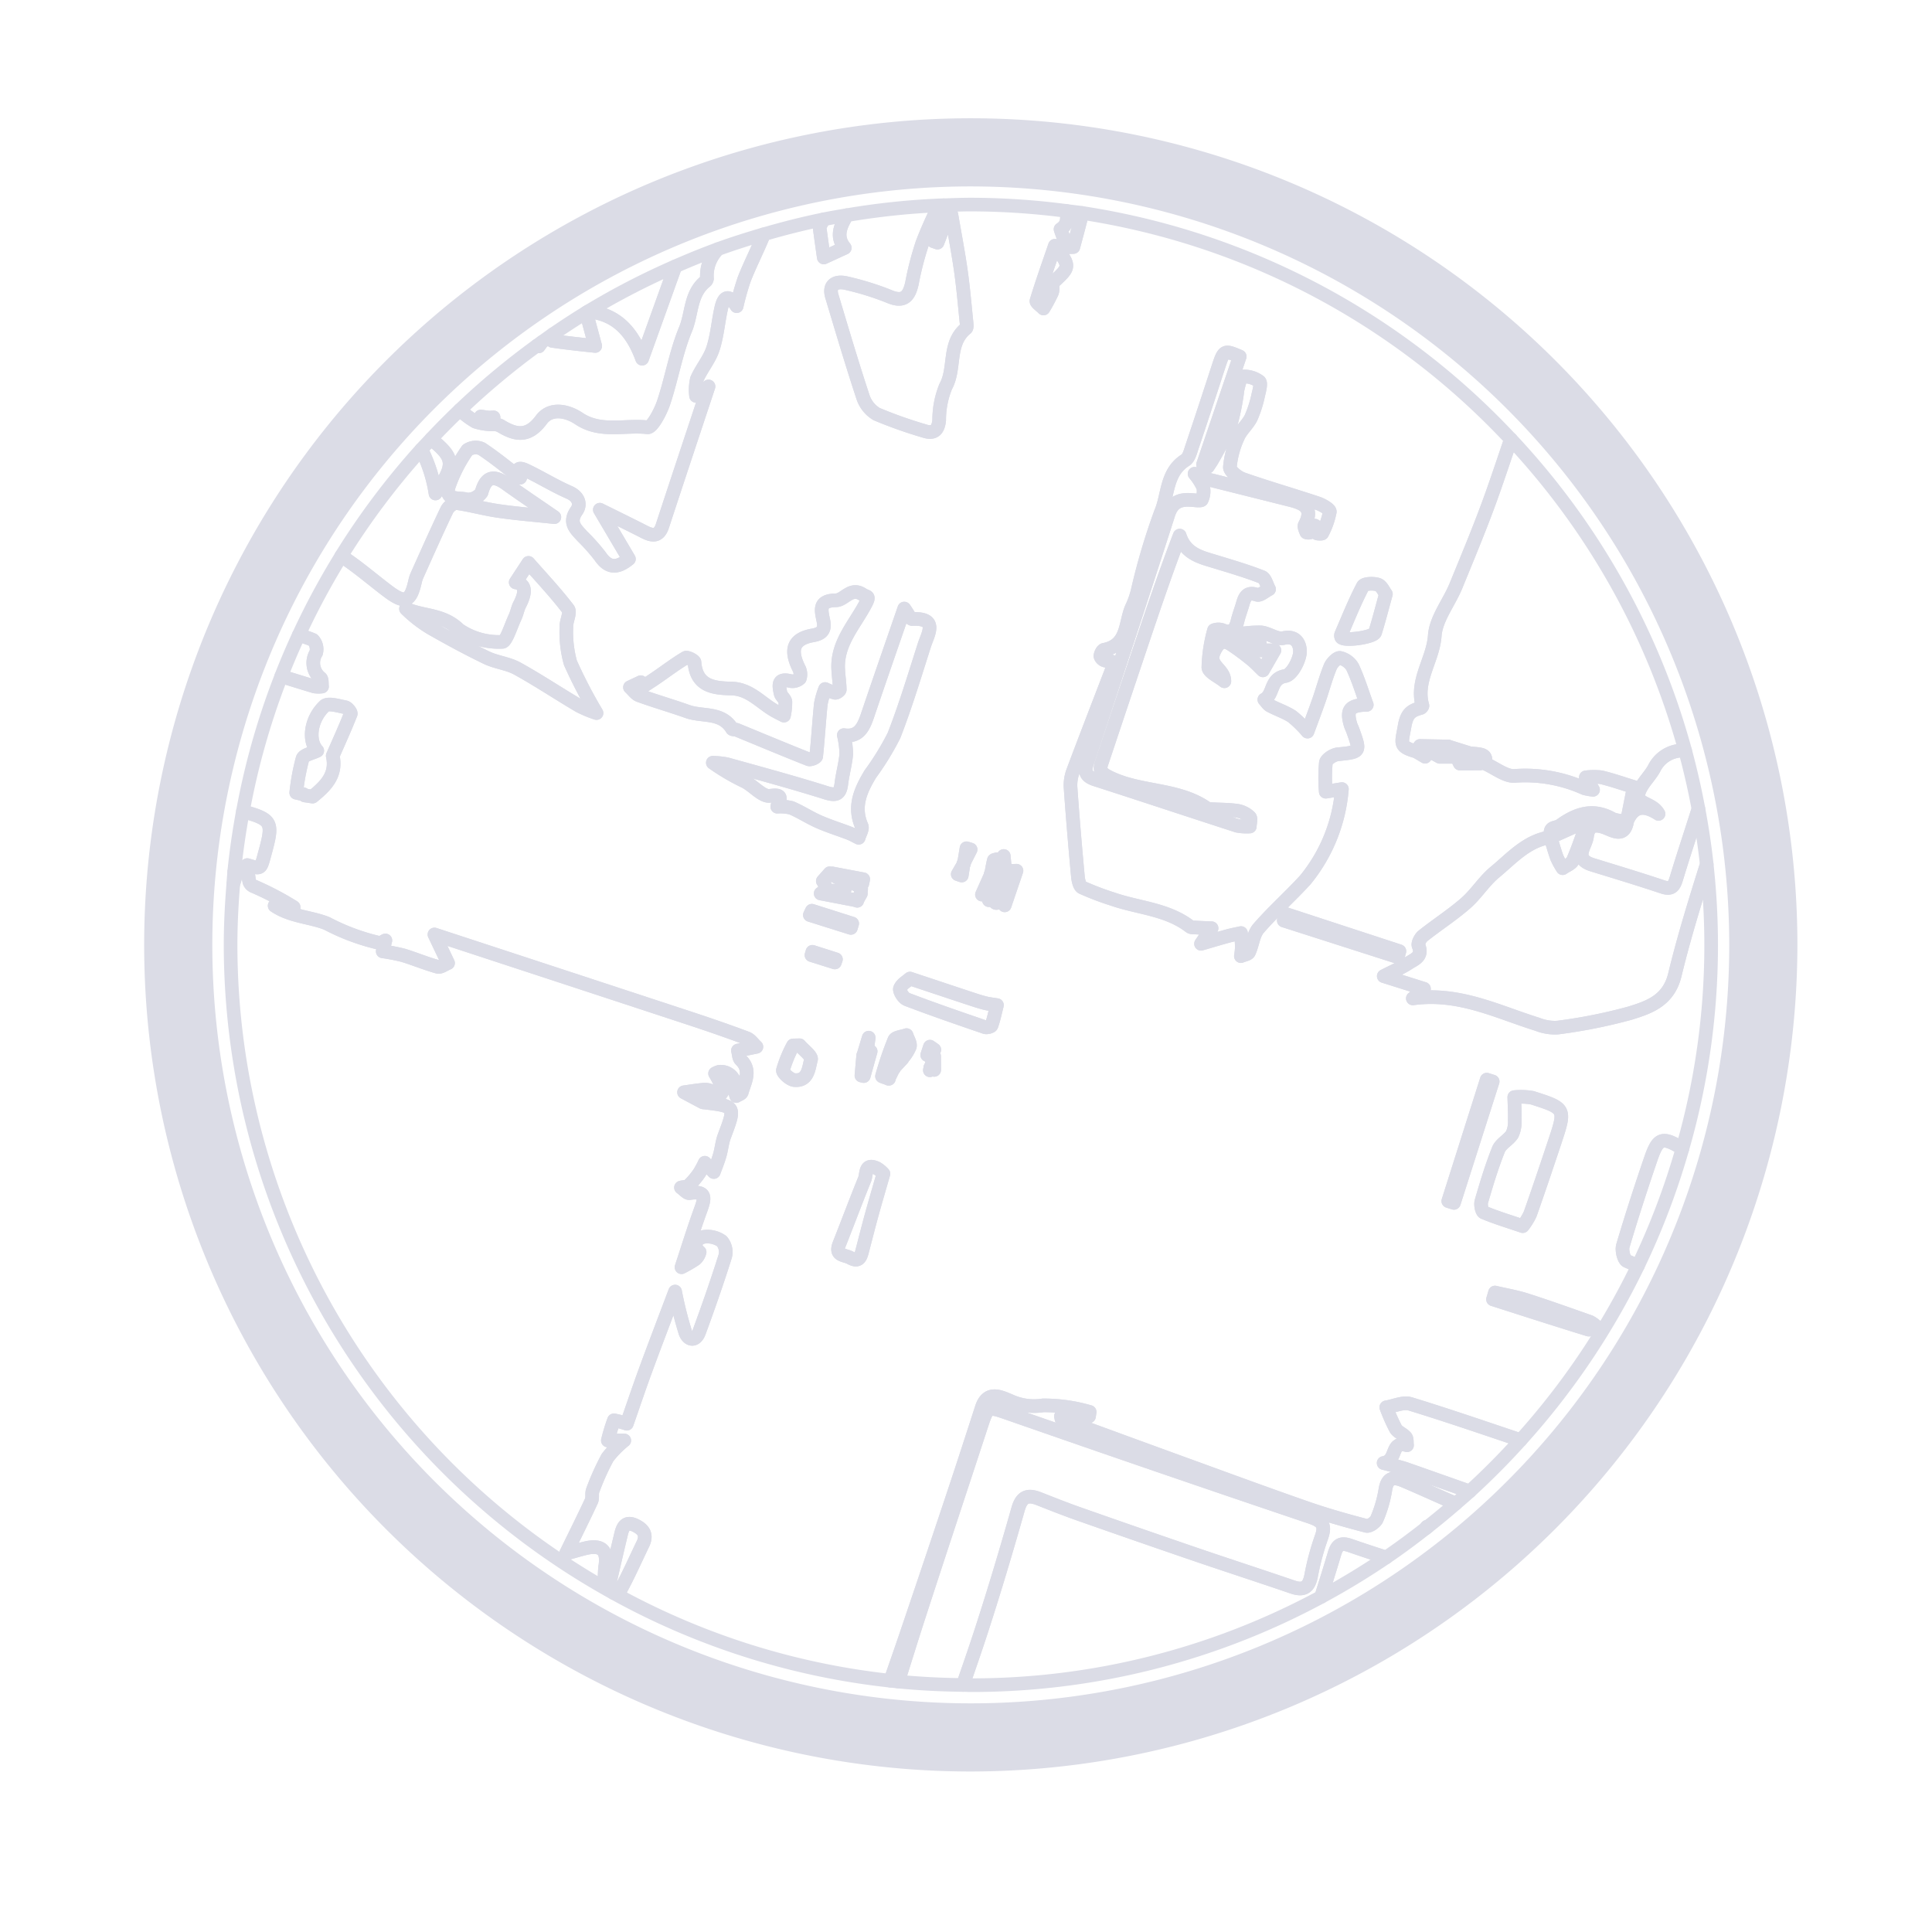 <svg xmlns="http://www.w3.org/2000/svg" viewBox="0 0 141.732 141.732">
  <defs>
    <style>
      .b39f8702-d6b9-4b7e-b636-8633c331fd20 {
        fill: none;
        stroke: #dbdce6;
        stroke-linecap: round;
        stroke-linejoin: round;
      }
      .bf906500-af7d-4fae-9da1-e2fb774f389c {
        fill: #dbdce6;
      }
    </style>
  </defs>
  <path
    class="b39f8702-d6b9-4b7e-b636-8633c331fd20"
    d="M65.816,76.846l.235.032q-.045-.201-.091-.401Q65.887,76.662,65.816,76.846Z" />
  <path
    class="b39f8702-d6b9-4b7e-b636-8633c331fd20"
    d="M107.811,55.255q-.789-.248-1.579-.495.312.367.623.733Q107.333,55.374,107.811,55.255Z" />
  <path
    class="b39f8702-d6b9-4b7e-b636-8633c331fd20"
    d="M104.594,112.116q.074-.058.148-.116c-.013-.001-.026-.005-.039-.006C104.675,111.993,104.635,112.05,104.594,112.116Z" />
  <path
    class="b39f8702-d6b9-4b7e-b636-8633c331fd20"
    d="M74.69,110.699c.262-.92.719-1.065,1.51-.757.949.37,1.894.75,2.855,1.088q4.275,1.503,8.561,2.972c2.399.82,4.811,1.6,7.209,2.422.808.277,1.19.026,1.355-.804a18.466,18.466,0,0,1,.741-2.79c.329-.89.151-1.226-.797-1.545q-11.105-3.733-22.164-7.604c-1.465-.509-1.497-.542-1.973.912-1.524,4.655-3.07,9.303-4.58,13.963-.518,1.598-1.014,3.202-1.518,4.804,1.565.153,3.15.233,4.75.25.466-1.335.928-2.671,1.364-4.015C72.959,116.649,73.843,113.679,74.69,110.699Z" />
  <path
    class="b39f8702-d6b9-4b7e-b636-8633c331fd20"
    d="M97.894,113.992c-.312,1.055-.645,2.104-.973,3.155a54.404,54.404,0,0,0,4.761-2.891c-.885-.284-1.768-.573-2.645-.879C98.34,113.133,98.081,113.361,97.894,113.992Z" />
  <path
    class="b39f8702-d6b9-4b7e-b636-8633c331fd20"
    d="M66.395,76.818a.225.225,0,0,0,.01-.087l-.044.126A.22.22,0,0,0,66.395,76.818Z" />
  <path
    class="b39f8702-d6b9-4b7e-b636-8633c331fd20"
    d="M19.365,62.841c-.252.917-.252.917-1.225.622.046.406.073.816.151,1.216a.55.55,0,0,0,.288.323,21.753,21.753,0,0,1,2.962,1.548q-.696-.053-1.392-.105c1.2.807,2.675.826,3.837,1.302a15.925,15.925,0,0,0,3.84,1.426c.138.019.297-.118.446-.182l-.194.799a14.454,14.454,0,0,1,1.503.292c.85.26,1.674.608,2.53.843.211.058.503-.176.758-.276q-.499-1.048-.997-2.095,9.376,3.077,18.751,6.157c1.395.46,2.784.939,4.159,1.454.276.103.474.413.707.628q-.406.083-.811.166-.271.055-.543.11c.064.23.055.535.204.679.809.782.3,1.588.077,2.381-.034.121-.267.186-.409.277a1.647,1.647,0,0,1-.084-.529,1.065,1.065,0,0,0-1.152-1.251,1.351,1.351,0,0,0-.313.127,5.987,5.987,0,0,1,.319.587c.102.246.31.592.22.741-.139.23-.473.74-.777.03-.05-.117-.357-.186-.538-.173-.502.035-1.001.124-1.501.192.459.245.917.491,1.377.734a.368.368,0,0,0,.121.015c2.292.28,2.282.276,1.46,2.463-.171.454-.207.957-.345,1.426-.135.461-.321.907-.431,1.212q-.328-.338-.658-.679a6.573,6.573,0,0,1-.408.757,5.678,5.678,0,0,1-.762.901c-.132.12-.382.111-.579.16.212.144.447.438.631.409,1.285-.201,1.108.417.804,1.252-.503,1.381-.934,2.787-1.396,4.183a9.402,9.402,0,0,0,1.014-.59,1.033,1.033,0,0,0,.314-.52c-.617-.556-.162-.998.267-1.11a1.82,1.82,0,0,1,1.358.307,1.23,1.23,0,0,1,.256,1.098c-.588,1.87-1.236,3.723-1.912,5.565-.267.728-.807.617-1.021.023a27.989,27.989,0,0,1-.747-2.985c-.719,1.909-1.449,3.813-2.153,5.727-.492,1.34-.946,2.694-1.39,3.965a7.19,7.19,0,0,0-.942-.248,13.083,13.083,0,0,0-.447,1.479h1.203a7.365,7.365,0,0,0-1.229,1.254,18.428,18.428,0,0,0-1.08,2.401c-.095.235.004.553-.1.779-.552,1.192-1.14,2.367-1.869,3.862.694-.19,1.051-.299,1.413-.386,1.225-.294,1.674.16,1.46,1.396a8.161,8.161,0,0,0-.012,1.372l.297-.017c.297-1.275.585-2.552.894-3.825.129-.532.357-.934,1.027-.613.612.293.891.695.566,1.37-.548,1.136-1.058,2.293-1.662,3.398a.716.716,0,0,1-.487.199,53.895,53.895,0,0,0,20.304,6.435c.378-1.091.76-2.181,1.131-3.274q1.816-5.341,3.596-10.693c.672-2.016,1.324-4.04,1.979-6.062.421-1.301,1.412-.779,2.092-.497a4.184,4.184,0,0,0,2.399.326,12.02,12.02,0,0,1,3.422.483l-.046.321h-2.06c.036.141.036.205.056.213q4.392,1.612,8.786,3.214c3.043,1.106,6.082,2.227,9.139,3.292,1.454.507,2.941.929,4.432,1.316.206.054.661-.263.763-.507a9.061,9.061,0,0,0,.62-2.115c.146-.983.659-.982,1.377-.676,1.267.539,2.523,1.115,3.786,1.666.341-.297.688-.588,1.022-.893-1.556-.549-3.111-1.101-4.669-1.645-.417-.146-.855-.233-1.639-.441,1.043-.177.461-1.656,1.716-1.304-.028-.202.012-.461-.099-.594-.204-.245-.581-.366-.735-.627a13.289,13.289,0,0,1-.687-1.559c.59-.096,1.246-.409,1.758-.252,2.714.832,5.4,1.756,8.092,2.66a54.511,54.511,0,0,0,8.614-12.797c-.274-.109-.545-.224-.807-.339-.23-.101-.397-.786-.3-1.116.634-2.141,1.323-4.267,2.047-6.381.513-1.499.831-1.66,2.192-.837.045.027.082.067.125.098a53.884,53.884,0,0,0,1.785-20.864c-.843,2.682-1.676,5.365-2.337,8.099-.458,1.894-1.884,2.379-3.303,2.817a38.545,38.545,0,0,1-5.301,1.054,3.465,3.465,0,0,1-1.48-.243c-2.936-.912-5.75-2.371-9.139-1.899.301-.259.489-.422.818-.705-1.001-.316-1.894-.597-2.95-.929.689-.355,1.283-.607,1.816-.954.427-.278,1.067-.481.737-1.276-.072-.173.134-.573.326-.726,1.03-.817,2.145-1.532,3.132-2.394.78-.681,1.343-1.617,2.138-2.274,1.235-1.021,2.335-2.306,4.062-2.563.024-.206-.01-.463.102-.59.133-.15.436-.136.613-.265,1.205-.877,2.438-1.303,3.868-.477a2.784,2.784,0,0,0,1.05.137c.18-.902.359-1.802.496-2.493-.821-.251-1.595-.525-2.39-.714a4.614,4.614,0,0,0-1.126.007c.162.28.324.56.528.912a3.942,3.942,0,0,1-.629-.113,10.569,10.569,0,0,0-5.065-.91c-.687.088-1.47-.572-2.208-.892.062-.615-.048-.691-1.09-.752q.361.368.723.735l-1.5.008q-.122-.247-.243-.494-.614,0-1.229 0-.727-.397-1.452-.796,1.031.016,2.058.037-1.028-.02-2.057-.04-.14.198-.28.395.324.198.648.395-.317-.187-.634-.375l-.001-.002c-1.303-.381-1.088-.561-.868-1.843.162-.94.478-1.163,1.181-1.355.057-.015.141-.127.129-.171-.523-1.841.783-3.366.906-5.133.087-1.249,1.05-2.424,1.555-3.659.94-2.299,1.902-4.594,2.727-6.935.446-1.267.871-2.54,1.302-3.812A54.236,54.236,0,0,0,79.391,15.623c-.197.836-.429,1.666-.651,2.498q-.196.006-.392.012a8.026,8.026,0,0,1-.545-1.316c.559-.347.48-.854.448-1.34a54.494,54.494,0,0,0-7.027-.47c-.671,0-1.336.027-2.001.051q-.368,1.321-.736,2.641l.287.1q.393-1.012.786-2.023l.235-.022c.235,1.373.5,2.743.696,4.122.177,1.241.281,2.491.409,3.739.016.16.052.406-.033.476-1.363,1.116-.743,2.92-1.493,4.274a6.461,6.461,0,0,0-.474,2.454c-.075.775-.412,1.027-1.127.788a33.051,33.051,0,0,1-3.465-1.23,2.289,2.289,0,0,1-1.008-1.28c-.806-2.439-1.535-4.904-2.273-7.365-.235-.784.217-1.18,1.132-.943a20.597,20.597,0,0,1,3.042.947c1.087.472,1.48.031,1.699-.944a22.276,22.276,0,0,1,.758-2.936c.355-.948.786-1.867,1.215-2.788a54.242,54.242,0,0,0-6.747.718c-.45.771-.844,1.546-.154,2.395-.546.251-1.074.494-1.538.707-.099-.702-.194-1.347-.278-1.993a.633.633,0,0,1,.022-.352c.08-.152.166-.301.248-.452-1.501.304-2.975.681-4.429,1.107a1.376,1.376,0,0,1-.07.26c-.422,1.013-.922,1.994-1.324,3.015A19.328,19.328,0,0,0,54.042,22.46c-.447-.686-.881-.937-1.123.108-.232,1.003-.299,2.054-.62,3.023-.26.785-.843,1.458-1.176,2.226a3.526,3.526,0,0,0-.06,1.223q.458-.345.915-.69c-1.129,3.409-2.265,6.816-3.383,10.229-.255.778-.709.756-1.319.443-1.075-.551-2.163-1.078-3.272-1.629.742,1.256,1.443,2.443,2.134,3.614-.869.707-1.513.683-2.113-.204a14.21,14.21,0,0,0-1.3-1.462c-.488-.541-1.039-.995-.422-1.875.316-.451.165-1.036-.546-1.346-1.083-.472-2.094-1.105-3.163-1.612-.703-.334-.687.035-.433.533-.941-.718-1.849-1.472-2.828-2.118a1.087,1.087,0,0,0-1.042.092,10.615,10.615,0,0,0-1.374,2.688c-.308,1.076.83.767,1.326.939a1.214,1.214,0,0,0,1.083-.516c.299-1.103.836-1.33,1.793-.644,1.169.838,2.365,1.638,3.549,2.454-1.368-.146-2.742-.256-4.103-.451-1.036-.148-2.051-.441-3.087-.583-.211-.029-.582.278-.697.518-.752,1.57-1.455,3.164-2.17,4.751a2.369,2.369,0,0,0-.156.46c-.335,1.52-.74,1.685-1.972.762-1.152-.864-2.241-1.825-3.445-2.602a54.243,54.243,0,0,0-3.12,5.802,7.788,7.788,0,0,1,1.044.354 1.0 1,0,0,1,.23.947,1.409,1.409,0,0,0,.331,1.848c.12.122.072.41.102.621a1.982,1.982,0,0,1-.554-.004c-.814-.244-1.625-.496-2.437-.747a53.815,53.815,0,0,0-2.814,9.911C20.075,60.145,20.049,60.353,19.365,62.841ZM117.08,97.287c-.188.088-.411.293-.558.247-2.337-.719-4.664-1.471-6.993-2.215q.072-.249.145-.498c.768.18,1.551.311,2.3.55,1.567.502,3.118,1.058,4.67,1.605A1.937,1.937,0,0,1,117.08,97.287Zm-6.145-14.074a2.153,2.153,0,0,0,.188-1.039c.018-.561-.02-1.125-.034-1.687a4.859,4.859,0,0,1,1.32.046c2.458.784,2.458.802,1.642,3.257-.587,1.765-1.18,3.528-1.8,5.282a4.572,4.572,0,0,1-.544.878c-1.086-.37-1.988-.639-2.849-1.005-.155-.066-.252-.567-.181-.81.374-1.281.758-2.565,1.254-3.802C110.104,83.897,110.668,83.632,110.935,83.214Zm-1.866-4.01q.217.069.433.138-1.421,4.451-2.842,8.902-.206-.066-.413-.132Q107.658,83.658,109.069,79.203Zm-6.528-8.995q-4.181-1.339-8.362-2.677.077-.238.154-.477,4.164,1.363,8.329,2.726Q102.601,69.995,102.541,70.209ZM98.397,46.523c.512-1.183.99-2.386,1.589-3.524.1-.191.766-.221,1.099-.11.272.091.437.503.585.69-.289,1.044-.516,1.937-.79,2.815-.114.365-2.268.66-2.477.36A.281.281,0,0,1,98.397,46.523ZM78.736,56.53c.911-2.431,1.85-4.851,2.781-7.274.159-.414.353-.823-.406-.789a.506.506,0,0,1-.382-.323c-.008-.16.142-.453.265-.476,1.832-.349,1.506-2.082,2.086-3.224a6.415,6.415,0,0,0,.387-1.143,47.447,47.447,0,0,1,1.692-5.705c.551-1.28.372-2.94,1.8-3.84.26-.164.367-.619.482-.96.64-1.901,1.264-3.807,1.885-5.714.463-1.419.457-1.421,1.619-.928-.901,2.655-1.795,5.289-2.689,7.923q.177.078.355.157c.132-.208.281-.407.394-.625A23.17,23.17,0,0,0,90.331,30.957a17.679,17.679,0,0,0,.455-2.365c.076-.353.227-.958.386-.973a1.866,1.866,0,0,1,1.213.364c.143.111.007.646-.074.97a8.438,8.438,0,0,1-.532,1.684c-.249.509-.74.905-.96,1.421a6.678,6.678,0,0,0-.593,2.204c-.015.286.563.749.956.886,1.814.634,3.664,1.165,5.487,1.773.343.115.902.441.884.621a5.641,5.641,0,0,1-.559,1.583c-.021.049-.375.019-.377.003-.067-.591-.161-.879-.472-.082a.426.426,0,0,1-.308.006c-.071-.173-.186-.417-.118-.545.706-1.316-.179-1.608-1.159-1.853q-2.84-.711-5.679-1.422a.932.932,0,0,1-.121-.02c-.376-.151-.75-.305-1.126-.458a4.404,4.404,0,0,1,.632.982,1.462,1.462,0,0,1-.109.93c-.036.086-.445.038-.679.017-.842-.074-1.455.085-1.763,1.044q-2.93,9.114-5.954,18.198c-.239.719-.096,1.038.613,1.265,3.466,1.114,6.92,2.266,10.384,3.385a3.676,3.676,0,0,0,.925.056c.006-.239.112-.581-.005-.696a1.718,1.718,0,0,0-.888-.455c-.628-.095-1.271-.085-1.908-.124a.737.737,0,0,1-.358-.072c-2.179-1.516-4.967-1.125-7.266-2.33-.688-.361-.547-.671-.391-1.138q1.474-4.42,2.959-8.836c.858-2.549,1.724-5.095,2.715-7.689.439,1.361,1.574,1.595,2.655,1.924,1.135.346,2.277.681,3.378,1.114.252.099.352.584.522.892-.297.148-.659.484-.88.409-.69-.235-.889.106-1.042.642-.123.432-.288.854-.393,1.29-.152.63-.435.945-1.128.654a.921.921,0,0,0-.593.015,11.128,11.128,0,0,0-.415,2.723c.018.359.76.681,1.173,1.02-.003-.953-1.28-1.125-.726-2.234.308-.616.63-.847,1.22-.463.508.331.993.7,1.466,1.079.309.248.579.544.867.819.248-.431.495-.861.843-1.467H91.58q-.005-.139-.011-.279c.212-.053.424-.105.855-.212-.659-.178-1.109-.299-1.559-.42l-.024-.272a8.77,8.77,0,0,1,1.67-.135c.559.057,1.151.529,1.638.419,1.12-.253,1.264.727,1.206,1.138-.087.613-.61,1.568-1.069,1.644-1.128.186-.826,1.361-1.535,1.729.141.152.256.354.429.447.526.281,1.107.468,1.603.791a8.495,8.495,0,0,1,1.134,1.11c.265-.723.573-1.528.856-2.343.281-.807.497-1.639.823-2.426.115-.278.513-.672.708-.634a1.426,1.426,0,0,1,.919.672c.41.877.693,1.813,1.042,2.767-1.24.02-1.504.372-1.201,1.421.045.157.125.303.18.457.573,1.589.554,1.583-1.104,1.75-.323.033-.834.361-.875.616a12.231,12.231,0,0,0-.008,2.129c.348-.056.695-.112,1.184-.191a12.028,12.028,0,0,1-2.683,6.661c-1.111,1.217-2.356,2.315-3.433,3.559-.388.448-.433,1.18-.701,1.751-.072.153-.389.191-.593.282a5.378,5.378,0,0,0,.068-.647c-.004-.348-.039-.696-.061-1.044-.319.071-.641.13-.956.216-.586.16-1.168.335-1.975.569.364-.537.569-.838.773-1.14-.372-.016-.744-.026-1.115-.049-.16-.009-.361.013-.472-.072-1.667-1.285-3.762-1.358-5.65-2.012a20.643,20.643,0,0,1-2.258-.857c-.196-.095-.287-.536-.314-.829-.2-2.183-.387-4.368-.54-6.555A2.937,2.937,0,0,1,78.736,56.53ZM77.388,18.028c1.138,1.535,1.124,1.521-.075,2.641-.156.146-.039.551-.142.797a12.275,12.275,0,0,1-.622,1.163c-.181-.189-.551-.434-.513-.557C76.432,20.765,76.892,19.477,77.388,18.028ZM58.264,79.233c-.314-.031-.866-.538-.827-.728a9.428,9.428,0,0,1,.745-1.812l.477-.01c.299.353.906.792.837,1.043C59.323,78.349,59.295,79.335,58.264,79.233Zm2.4-13.88-.025-.024.016 0q-.131-.346-.261-.693l-.032-.004c.169-.191.339-.381.506-.572.173.096.348.192.522.288l.011.004-.361-.281q1.143.215,2.285.43l-.068.32q-.565-.121-1.13-.242a8.499,8.499,0,0,1,1.014.508c.07.046.006.297-.007.468l.017.003q-.139.249-.278.498l.012.024-.15-.051q-1.265-.243-2.53-.486l.458-.192-0-0ZM63.617,77.117l-.024.025.024-.025-.022.025.276-.014q-.253.906-.507,1.813l-.17-.039q.065-.74.13-1.48l.018-.019q.193-.639.386-1.278l-.135,1.017ZM62.518,67.751l-.097.32q-1.505-.473-3.009-.947l.148-.312Q61.039,67.281,62.518,67.751Zm-1.274,2.855-1.714-.539.07-.241q.862.275,1.724.55Zm2.727,18.432c-.248.902-.478,1.808-.713,2.713-.12.462-.244.873-.872.525-.417-.231-1.161-.142-.819-1.002.629-1.584,1.223-3.183,1.865-4.762.155-.381-.005-1.218.881-.815a2.04,2.04,0,0,1,.496.409C64.499,87.188,64.226,88.11,63.971,89.038Zm2.776-12.26a2.948,2.948,0,0,1-.553.864l.004.028-.627.675.014.027h-.03q-.167.342-.334.684l-.013.083-.023-.008-.003.007.001-.008c-.179-.065-.481-.167-.478-.176a24.065,24.065,0,0,1,.904-2.661c.092-.209.586-.242.896-.356C66.595,76.22,66.807,76.532,66.747,76.778Zm1.528,1.556-.002.007-.021-.021.022.021c-.019.058-.039.116-.059.173l.037-.195.023.014q.127-.426.253-.851.003.503.006,1.006Zm-.253-.939q.1-.306.2-.611.16.112.32.224Zm4.667-13.228 0-.071.026-0c.06-.327.113-.656.191-.978.01-.044.152-.056.232-.083q.019.171.039.342l.459-.58c.038.391.067.697.096,1.002q-.144.27-.288.542l.004-.004-.008.023q.146-.117.293-.234a.097.097,0,0,0,.122.078q-.09.576-.179,1.15.175-.73.351-1.461l.543-.017q-.432,1.27-.864,2.539-.127-.178-.253-.356l-.023.032.007-.022c-.333.265-.536.267-.476-.256l-.022.032-0-.02q-.196.106-.392.212l-.074-.464-.025.025.008-.023q-.209.025-.419.051Q72.363,64.897,72.689,64.167Zm-2.007-.759.013-.084.039-.076q.084-.51.168-1.019l.302.093q-.235.463-.47.926l-.016.097-.023-.021.023.021-.036.063q-.064.41-.129.821l-.292-.097Q70.473,63.771,70.682,63.408Zm.256,9.769c.425.14.85.285,1.282.399.299.079.61.108.916.159-.126.5-.23,1.008-.398,1.494-.031.09-.342.171-.478.124-1.92-.658-3.84-1.318-5.736-2.041-.25-.095-.573-.617-.501-.799.129-.327.532-.545.73-.727C68.311,72.305,69.624,72.744,70.938,73.178ZM66.336,44.646c.287.392.441.77.578.764,1.935-.086,1.167,1.07.889,1.941-.708,2.213-1.378,4.443-2.22,6.606a20.138,20.138,0,0,1-1.739,2.831c-.707,1.179-1.262,2.383-.636,3.812.094.214-.136.57-.217.86-.23-.113-.452-.245-.69-.336-.74-.284-1.501-.518-2.225-.836-.689-.303-1.326-.725-2.018-1.02a3.404,3.404,0,0,0-1.037-.089c.05-.37.623-.973-.532-.794-.538.084-1.19-.702-1.819-1.04a15.745,15.745,0,0,1-2.377-1.389,6.115,6.115,0,0,1,1.033.11c2.429.677,4.865,1.334,7.27,2.091.774.243,1.034.087,1.126-.669.089-.73.297-1.446.361-2.177a6.552,6.552,0,0,0-.181-1.38c1.267.198,1.532-.836,1.868-1.827C64.595,49.673,65.439,47.251,66.336,44.646ZM47.006,50.047q.09.153.181.307c.332-.219.668-.433.996-.659.701-.483,1.381-1,2.111-1.434.121-.072.642.19.652.322.134,1.758,1.396,1.901,2.714,1.929,1.299.027,2.091.99,3.086,1.582.247.147.509.27.764.404a4.59,4.59,0,0,0,.104-1.014c-.023-.219-.307-.403-.355-.627-.113-.536-.247-1.135.706-.899a.8.8,0,0,0,.708-.189.985.985,0,0,0-.08-.771c-.667-1.36-.383-2.14,1.039-2.387.736-.128.898-.469.769-1.078-.171-.809-.353-1.475.93-1.495.615-.01,1.088-1.002,1.945-.426.317.213.553.059.229.679-.793,1.52-2.1,2.868-2.018,4.763.022.513.104,1.023.116,1.536.002.08-.238.251-.34.233a4.034,4.034,0,0,1-.735-.274,6.17,6.17,0,0,0-.315,1.094c-.13,1.279-.202,2.565-.339,3.843-.01.097-.412.271-.555.215-1.764-.698-3.513-1.432-5.268-2.153-.111-.046-.306-.013-.349-.084-.764-1.261-2.163-.873-3.258-1.262-1.175-.417-2.377-.762-3.549-1.187-.265-.096-.458-.391-.684-.594Q46.61,50.233,47.006,50.047ZM33.679,46.201a5.196,5.196,0,0,0,3.163.885c.281.016.643-1.172.946-1.818.138-.295.189-.633.338-.921.422-.815.505-1.49-.293-1.625.241-.369.508-.775.936-1.429.924,1.054,1.981,2.173,2.91,3.389.194.254-.149.871-.128,1.315a8.457,8.457,0,0,0,.294,2.624,35.643,35.643,0,0,0,1.916,3.688,8.403,8.403,0,0,1-1.273-.53c-1.521-.894-2.99-1.879-4.533-2.731-.691-.382-1.547-.456-2.264-.802-1.38-.665-2.73-1.398-4.062-2.157A9.74,9.74,0,0,1,29.784,44.661C31.044,45.228,32.489,45.024,33.679,46.201ZM22.195,55.654c.095-.283.704-.393,1.079-.582-.679-.728-.508-2.299.537-3.282.258-.242,1.01-.005,1.519.093.167.032.439.384.399.486-.409,1.037-.872,2.053-1.319,3.076.315,1.397-.526,2.224-1.478,2.993-.191-.029-.384-.057-.578-.085a.173.173,0,0,0-.168-.1q-.226-.051-.453-.101A16.077,16.077,0,0,1,22.195,55.654Z" />
  <path
    class="b39f8702-d6b9-4b7e-b636-8633c331fd20"
    d="M72.708,64.826l-.01.03.236-.001-0-.017.023-.023q.001-.36.001-.72l-.02.03.01-.03-.233.001-.004.022-.022.049-.001.689Z" />
  <path
    class="b39f8702-d6b9-4b7e-b636-8633c331fd20"
    d="M72.957,64.855l-.023 0q.002.485.004.971l.009-.005q.247-.731.493-1.461l-.012.009.015-.028q-.243.237-.486.474Z" />
  <path
    class="b39f8702-d6b9-4b7e-b636-8633c331fd20"
    d="M114.214,62.914a5.787,5.787,0,0,0,.422.775c.258-.185.64-.315.751-.565.386-.87.678-1.781,1.097-2.93-1.106.498-1.922.866-2.736,1.232C113.901,61.923,114.035,62.427,114.214,62.914Z" />
  <path
    class="b39f8702-d6b9-4b7e-b636-8633c331fd20"
    d="M121.392,56.289c-.289.587-.823,1.056-1.093,1.649-.512,1.127.874.854,1.369,1.769-1.227-.793-1.886-.426-2.3.515l.004 0c-.202,1.288-1.056.697-1.64.486-.759-.274-1.209-.152-1.31.661-.09.72-1.036,1.633.4,2.075,1.719.529,3.441,1.048,5.146,1.619.659.221.841-.054,1.011-.617.515-1.709,1.083-3.402,1.619-5.105q-.404-2.168-.976-4.274A2.348,2.348,0,0,0,121.392,56.289Z" />
  <path
    class="b39f8702-d6b9-4b7e-b636-8633c331fd20"
    d="M66.187,77.594c.042-.223.083-.445.125-.668l-.226-.017Q66.136,77.252,66.187,77.594Z" />
  <path
    class="b39f8702-d6b9-4b7e-b636-8633c331fd20"
    d="M65.316,78.372l.018-.027-.004.027.226-0.0.01-.021.006-.006-.161-.309Q65.362,78.203,65.316,78.372Z" />
  <path
    class="b39f8702-d6b9-4b7e-b636-8633c331fd20"
    d="M17.182,63.954c-.03.302-.045.608-.07.912.081-.281.162-.562.245-.843Z" />
  <path
    class="b39f8702-d6b9-4b7e-b636-8633c331fd20"
    d="M31.712,32.279c-.028-.023-.049-.058-.075-.084-.243.259-.49.513-.727.777a10.663,10.663,0,0,1,1.039,3.231C33.396,34.076,33.334,33.62,31.712,32.279Z" />
  <path
    class="b39f8702-d6b9-4b7e-b636-8633c331fd20"
    d="M36.348,31.131a1.331,1.331,0,0,1,.353.1c1.131.699,2.049.863,3.017-.442.673-.908,1.892-.66,2.743-.088,1.593,1.071,3.37.453,5.043.646.33.038.948-1.117,1.179-1.807.595-1.775.895-3.66,1.608-5.38.483-1.165.338-2.609,1.452-3.509a.306.306,0,0,0,.122-.206,2.77,2.77,0,0,1,.799-2.168c-1.058.386-2.097.812-3.123,1.261q-1.217,3.388-2.434,6.775c-.694-1.905-1.833-3.279-3.97-3.462-.044.027-.088.055-.133.082.227.841.454,1.679.661,2.447-1.01-.109-2.082-.219-3.148-.375a3.113,3.113,0,0,1,.028-.47c-.27.186-.534.379-.801.57-.073.101-.149.206-.221.305-.039-.018-.089-.035-.134-.052A54.704,54.704,0,0,0,33.742,30.072a5.915,5.915,0,0,0,1.149.864A4.327,4.327,0,0,0,36.348,31.131ZM35.272,30.557q.382.05.764.101l-.011-.017.02.018-.019-.017c.026.002.05.003.075.003l.106-.027a.382.382,0,0,1-.079.028.209.209,0,0,1-.026-.001l-.057.014-.009-.001q.091.136.182.273a.426.426,0,0,0-.135.134q-.422-.195-.844-.389Z" />
  <path
    class="b39f8702-d6b9-4b7e-b636-8633c331fd20"
    d="M61.686,65.082l-.037.237.339-.131C61.888,65.153,61.787,65.117,61.686,65.082Z" />
  <path
    class="b39f8702-d6b9-4b7e-b636-8633c331fd20"
    d="M61.654,65.592l-.029-.02 0.0 0-0-0.0.028.014-.031-.231q-.483-.013-.967-.025l.002.004Q61.156,65.463,61.654,65.592Z" />
  <path
    class="b39f8702-d6b9-4b7e-b636-8633c331fd20"
    d="M45.502,116.665c.604-1.105,1.113-2.262,1.662-3.398.326-.675.047-1.077-.566-1.37-.67-.321-.898.081-1.027.613-.308,1.273-.597,2.55-.894,3.825l-.297.017a8.161,8.161,0,0,1,.012-1.372c.214-1.237-.235-1.69-1.46-1.396-.363.087-.72.196-1.413.386.729-1.495,1.317-2.67,1.869-3.862.105-.227.005-.544.1-.779a18.428,18.428,0,0,1,1.08-2.401,7.365,7.365,0,0,1,1.229-1.254H44.594a13.083,13.083,0,0,1,.447-1.479,7.19,7.19,0,0,1,.942.248c.444-1.271.898-2.625,1.39-3.965.703-1.915,1.434-3.819,2.153-5.727a27.989,27.989,0,0,0,.747,2.985c.214.594.754.705,1.021-.023.676-1.841,1.323-3.694,1.912-5.565a1.23,1.23,0,0,0-.256-1.098,1.82,1.82,0,0,0-1.358-.307c-.429.112-.884.555-.267,1.11a1.033,1.033,0,0,1-.314.52,9.402,9.402,0,0,1-1.014.59c.461-1.396.893-2.802,1.396-4.183.304-.835.48-1.453-.804-1.252-.184.029-.419-.265-.631-.409.197-.049.447-.04.579-.16a5.678,5.678,0,0,0,.762-.901,6.573,6.573,0,0,0,.408-.757q.329.34.658.679c.11-.305.295-.751.431-1.212.138-.469.175-.972.345-1.426.821-2.187.832-2.183-1.46-2.463a.368.368,0,0,1-.121-.015c-.46-.243-.918-.489-1.377-.734.5-.068.998-.157,1.501-.192.181-.013.488.056.538.173.304.71.638.2.777-.03.09-.15-.117-.495-.22-.741a5.987,5.987,0,0,0-.319-.587,1.351,1.351,0,0,1,.313-.127,1.065,1.065,0,0,1,1.152,1.251,1.647,1.647,0,0,0,.084.529c.141-.091.374-.156.409-.277.224-.793.732-1.599-.077-2.381-.148-.143-.14-.448-.204-.679q.272-.055.543-.11.406-.083.811-.166c-.234-.214-.432-.524-.707-.628-1.375-.515-2.764-.995-4.159-1.454Q41.249,71.623,31.871,68.554q.499,1.048.997,2.095c-.255.1-.546.334-.758.276-.856-.235-1.68-.583-2.53-.843a14.454,14.454,0,0,0-1.503-.292l.194-.799c-.149.064-.308.201-.446.182a15.925,15.925,0,0,1-3.84-1.426c-1.163-.476-2.638-.495-3.837-1.302q.696.053,1.392.105a21.753,21.753,0,0,0-2.962-1.548.55.55,0,0,1-.288-.323c-.078-.4-.104-.81-.151-1.216.973.296.973.296,1.225-.622.684-2.487.71-2.696-1.548-3.317-.267,1.459-.487,2.934-.634,4.431l.176.069c-.083.28-.164.562-.245.843-.12,1.47-.197,2.951-.197,4.451a54.345,54.345,0,0,0,28.1,47.547A.716.716,0,0,0,45.502,116.665Z" />
  <path
    class="b39f8702-d6b9-4b7e-b636-8633c331fd20"
    d="M101.628,109.315a9.061,9.061,0,0,1-.62,2.115c-.101.244-.556.561-.763.507-1.491-.387-2.977-.809-4.432-1.316-3.057-1.066-6.096-2.187-9.139-3.292q-4.397-1.598-8.786-3.214c-.021-.008-.021-.072-.056-.213h2.06l.046-.321a12.02,12.02,0,0,0-3.422-.483,4.184,4.184,0,0,1-2.399-.326c-.68-.282-1.671-.803-2.092.497-.655,2.022-1.306,4.046-1.979,6.062q-1.785,5.351-3.596,10.693c-.372,1.093-.754,2.183-1.131,3.274.19.021.38.043.571.062.503-1.602,1-3.207,1.518-4.804,1.51-4.66,3.055-9.308,4.58-13.963.476-1.454.508-1.421,1.973-.912q11.066,3.847,22.164,7.604c.948.319,1.126.655.797,1.545a18.466,18.466,0,0,0-.741,2.79c-.166.83-.548,1.081-1.355.804-2.398-.821-4.811-1.602-7.209-2.422q-4.287-1.465-8.561-2.972c-.96-.338-1.906-.717-2.855-1.088-.791-.308-1.248-.164-1.51.757-.846,2.979-1.731,5.95-2.687,8.896-.436,1.344-.898,2.681-1.364,4.015.195.002.388.015.584.015a53.97,53.97,0,0,0,25.698-6.478c.328-1.051.661-2.1.973-3.155.186-.631.446-.859,1.143-.615.877.306,1.76.595,2.645.879.997-.678,1.964-1.398,2.912-2.14.041-.066.08-.123.109-.122.013.001.026.005.039.006q1.046-.823,2.05-1.695c-1.264-.551-2.519-1.127-3.786-1.666C102.287,108.333,101.773,108.332,101.628,109.315Z" />
  <path
    class="b39f8702-d6b9-4b7e-b636-8633c331fd20"
    d="M39.744,25.104c-.118.084-.238.167-.355.253.045.017.095.034.134.052C39.595,25.31,39.671,25.205,39.744,25.104Z" />
  <path
    class="b39f8702-d6b9-4b7e-b636-8633c331fd20"
    d="M47.106,26.313q1.218-3.387,2.434-6.775a54.219,54.219,0,0,0-6.404,3.313C45.274,23.034,46.412,24.408,47.106,26.313Z" />
  <path
    class="b39f8702-d6b9-4b7e-b636-8633c331fd20"
    d="M40.517,25.005c1.065.156,2.138.266,3.148.375-.208-.768-.434-1.606-.661-2.447-.836.51-1.654,1.048-2.459,1.601A3.113,3.113,0,0,0,40.517,25.005Z" />
  <path
    class="b39f8702-d6b9-4b7e-b636-8633c331fd20"
    d="M60.154,16.894c.085.646.179,1.291.278,1.993.464-.213.992-.456,1.538-.707-.69-.849-.295-1.624.154-2.395-.569.096-1.138.191-1.701.305-.082.151-.168.3-.248.452A.633.633,0,0,0,60.154,16.894Z" />
  <path
    class="b39f8702-d6b9-4b7e-b636-8633c331fd20"
    d="M106.812,42.974c-.505,1.235-1.468,2.41-1.555,3.659-.123,1.767-1.429,3.292-.906,5.133.012.043-.072.155-.129.171-.703.191-1.02.414-1.181,1.355-.221,1.282-.436,1.463.868,1.843l.001.002q.317.189.634.375-.324-.198-.648-.395.14-.198.28-.395,1.028.02,2.057.04.79.248,1.579.495-.478.119-.956.238-.311-.367-.623-.733-1.028-.02-2.058-.037.724.4,1.452.796.614-0,1.229-0.0.121.247.243.494l1.5-.008q-.361-.368-.723-.735c1.041.061,1.152.137,1.09.752.738.319,1.521.98,2.208.892a10.569,10.569,0,0,1,5.065.91,3.942,3.942,0,0,0,.629.113c-.204-.352-.366-.632-.528-.912a4.614,4.614,0,0,1,1.126-.007c.794.19,1.569.463,2.39.714-.137.691-.317,1.591-.496,2.493a2.784,2.784,0,0,1-1.05-.137c-1.43-.826-2.663-.4-3.868.477-.177.129-.48.115-.613.265-.113.127-.079.384-.102.59-1.727.257-2.827,1.542-4.062,2.563-.796.658-1.358,1.593-2.138,2.274-.988.862-2.103,1.577-3.132,2.394-.192.152-.398.552-.326.726.33.795-.31.997-.737,1.276-.532.347-1.127.599-1.816.954,1.056.333,1.948.614,2.95.929-.329.283-.517.446-.818.705,3.389-.472,6.203.987,9.139,1.899a3.465,3.465,0,0,0,1.48.243A38.545,38.545,0,0,0,119.566,74.327c1.419-.438,2.845-.923,3.303-2.817.661-2.734,1.494-5.417,2.337-8.099-.149-1.374-.357-2.73-.607-4.071-.536,1.703-1.104,3.396-1.619,5.105-.17.563-.352.838-1.011.617-1.705-.571-3.428-1.09-5.146-1.619-1.436-.442-.49-1.355-.4-2.075.101-.813.551-.935,1.31-.661.584.211,1.438.802,1.64-.486l-.004-0c.414-.941,1.073-1.308,2.3-.515-.495-.915-1.881-.642-1.369-1.769.27-.593.804-1.062,1.093-1.649a2.348,2.348,0,0,1,2.23-1.222,54.276,54.276,0,0,0-12.782-22.841c-.431,1.272-.856,2.546-1.302,3.812C108.714,38.38,107.752,40.674,106.812,42.974Zm8.575,20.151c-.111.25-.493.38-.751.565a5.787,5.787,0,0,1-.422-.775c-.179-.487-.313-.991-.466-1.487.814-.366,1.63-.734,2.736-1.232C116.064,61.343,115.772,62.254,115.387,63.124Z" />
  <path
    class="b39f8702-d6b9-4b7e-b636-8633c331fd20"
    d="M79.387,65.107a20.643,20.643,0,0,0,2.258.857c1.888.654,3.983.727,5.65,2.012.111.085.312.062.472.072.371.022.744.033,1.115.049-.204.301-.409.603-.773,1.14.807-.234,1.389-.409,1.975-.569.315-.086.637-.145.956-.216.022.348.058.696.061,1.044a5.378,5.378,0,0,1-.068.647c.204-.091.521-.129.593-.282.268-.571.313-1.304.701-1.751,1.078-1.244,2.322-2.342,3.433-3.559a12.028,12.028,0,0,0,2.683-6.661c-.489.079-.836.135-1.184.191a12.231,12.231,0,0,1,.008-2.129c.041-.254.552-.583.875-.616,1.657-.167,1.676-.162,1.104-1.75-.056-.154-.135-.3-.18-.457-.303-1.049-.039-1.401,1.201-1.421-.349-.954-.632-1.89-1.042-2.767a1.426,1.426,0,0,0-.919-.672c-.195-.038-.593.356-.708.634-.326.787-.543,1.619-.823,2.426-.283.814-.591,1.62-.856,2.343a8.495,8.495,0,0,0-1.134-1.11c-.496-.322-1.077-.51-1.603-.791-.173-.092-.287-.295-.429-.447.709-.368.407-1.544,1.535-1.729.458-.075.982-1.031,1.069-1.644.058-.411-.086-1.391-1.206-1.138-.487.11-1.078-.362-1.638-.419a8.77,8.77,0,0,0-1.67.135l.024.272c.45.121.901.243,1.559.42-.43.107-.642.16-.855.212q.005.139.011.279h1.91c-.348.606-.596,1.036-.843,1.467-.288-.275-.558-.571-.867-.819-.473-.379-.958-.749-1.466-1.079-.59-.384-.913-.152-1.22.463-.554,1.109.723,1.281.726,2.234-.413-.339-1.155-.662-1.173-1.02a11.128,11.128,0,0,1,.415-2.723.921.921,0,0,1,.593-.015c.692.291.976-.024,1.128-.654.105-.436.27-.858.393-1.29.153-.536.352-.877,1.042-.642.221.075.583-.261.88-.409-.17-.307-.27-.792-.522-.892-1.102-.434-2.243-.768-3.378-1.114-1.081-.33-2.217-.563-2.655-1.924-.991,2.594-1.857,5.14-2.715,7.689q-1.486,4.416-2.959,8.836c-.156.467-.297.778.391,1.138,2.298,1.205,5.087.814,7.266,2.33a.737.737,0,0,0,.358.072c.637.039,1.28.029,1.908.124a1.718,1.718,0,0,1,.888.455c.117.114.01.456.005.696a3.676,3.676,0,0,1-.925-.056C87.294,59.459,83.84,58.307,80.374,57.193c-.708-.228-.851-.547-.613-1.265q3.018-9.086,5.954-18.198c.308-.959.921-1.118,1.763-1.044.235.021.644.069.679-.017a1.462,1.462,0,0,0,.109-.93,4.404,4.404,0,0,0-.632-.982c.375.153.75.307,1.126.458a.932.932,0,0,0,.121.02q2.84.711,5.679,1.422c.979.245,1.864.536,1.159,1.853-.069.128.047.372.118.545a.426.426,0,0,0,.308-.006c.312-.797.405-.51.472.082.002.016.355.046.377-.003a5.641,5.641,0,0,0,.559-1.583c.018-.181-.54-.507-.884-.621-1.823-.608-3.673-1.14-5.487-1.773-.393-.137-.971-.6-.956-.886a6.678,6.678,0,0,1,.593-2.204c.22-.516.711-.912.96-1.421a8.438,8.438,0,0,0,.532-1.684c.081-.325.217-.86.074-.97a1.866,1.866,0,0,0-1.213-.364c-.159.014-.31.619-.386.973a17.679,17.679,0,0,1-.455,2.365,23.17,23.17,0,0,1-1.325,2.651c-.113.218-.262.417-.394.625q-.177-.079-.355-.157c.894-2.634,1.788-5.268,2.689-7.923-1.162-.493-1.156-.492-1.619.928-.621,1.907-1.246,3.813-1.885,5.714-.115.341-.222.796-.482.96-1.428.9-1.249,2.56-1.8,3.84a47.447,47.447,0,0,0-1.692,5.705,6.415,6.415,0,0,1-.387,1.143c-.58,1.142-.254,2.876-2.086,3.224-.123.023-.272.316-.265.476a.506.506,0,0,0,.382.323c.759-.035.565.374.406.789-.931,2.423-1.87,4.844-2.781,7.274a2.937,2.937,0,0,0-.202,1.193c.152,2.187.339,4.372.54,6.555C79.1,64.571,79.191,65.012,79.387,65.107Z" />
  <path
    class="b39f8702-d6b9-4b7e-b636-8633c331fd20"
    d="M30.454,42.631a2.369,2.369,0,0,1,.156-.46c.715-1.588,1.418-3.181,2.17-4.751.115-.24.486-.547.697-.518,1.036.142,2.051.435,3.087.583,1.361.195,2.735.304,4.103.451-1.184-.816-2.38-1.616-3.549-2.454-.958-.687-1.495-.46-1.793.644a1.214,1.214,0,0,1-1.083.516c-.496-.173-1.634.136-1.326-.939a10.615,10.615,0,0,1,1.374-2.688,1.087,1.087,0,0,1,1.042-.092c.979.646,1.887,1.4,2.828,2.118-.254-.497-.27-.867.433-.533,1.069.508,2.08,1.14,3.163,1.612.711.31.862.895.546,1.346-.617.88-.066,1.334.422,1.875a14.21,14.21,0,0,1,1.3,1.462c.599.887,1.244.91,2.113.204-.691-1.171-1.392-2.358-2.134-3.614,1.109.551,2.197,1.078,3.272,1.629.61.313,1.065.335,1.319-.443,1.118-3.413,2.253-6.82,3.383-10.229q-.457.345-.915.69a3.526,3.526,0,0,1,.06-1.223c.333-.769.916-1.441,1.176-2.226.321-.97.387-2.02.62-3.023.242-1.044.676-.794,1.123-.108a19.328,19.328,0,0,1,.558-1.989c.401-1.02.902-2.002,1.324-3.015a1.376,1.376,0,0,0,.07-.26c-1.124.329-2.238.682-3.331,1.08a2.77,2.77,0,0,0-.799,2.168.306.306,0,0,1-.122.206c-1.114.899-.969,2.344-1.452,3.509-.712,1.719-1.013,3.605-1.608,5.38-.231.69-.85,1.845-1.179,1.807-1.673-.192-3.45.425-5.043-.646-.851-.572-2.07-.821-2.743.088-.968,1.306-1.886,1.142-3.017.442a1.331,1.331,0,0,0-.353-.1,4.327,4.327,0,0,1-1.457-.195,5.915,5.915,0,0,1-1.149-.864q-1.081,1.033-2.105,2.122c.026.026.047.061.075.084,1.622,1.341,1.684,1.798.237,3.923a10.663,10.663,0,0,0-1.039-3.231,54.638,54.638,0,0,0-5.873,7.82c1.204.777,2.293,1.738,3.445,2.602C29.714,44.316,30.119,44.151,30.454,42.631Z" />
  <path
    class="b39f8702-d6b9-4b7e-b636-8633c331fd20"
    d="M66.899,20.791c-.219.975-.612,1.417-1.699.944a20.597,20.597,0,0,0-3.042-.947c-.914-.237-1.367.159-1.132.943.739,2.461,1.467,4.926,2.273,7.365a2.289,2.289,0,0,0,1.008,1.28,33.051,33.051,0,0,0,3.465,1.23c.715.239,1.052-.014,1.127-.788a6.461,6.461,0,0,1,.474-2.454c.751-1.354.131-3.158,1.493-4.274.085-.07.049-.316.033-.476-.129-1.247-.233-2.498-.409-3.739-.196-1.379-.461-2.748-.696-4.122l-.235.022q-.393,1.012-.786,2.023l-.287-.1q.368-1.32.736-2.641c-.116.004-.234.004-.35.009-.429.92-.861,1.84-1.215,2.788A22.276,22.276,0,0,0,66.899,20.791Z" />
  <path
    class="b39f8702-d6b9-4b7e-b636-8633c331fd20"
    d="M101.7,103.241a13.289,13.289,0,0,0,.687,1.559c.154.262.531.383.735.627.111.133.071.392.099.594-1.255-.352-.672,1.126-1.716,1.304.784.209,1.222.296,1.639.441,1.558.544,3.113,1.096,4.669,1.645q1.959-1.789,3.737-3.763c-2.692-.904-5.378-1.828-8.092-2.66C102.946,102.832,102.29,103.145,101.7,103.241Z" />
  <path
    class="b39f8702-d6b9-4b7e-b636-8633c331fd20"
    d="M46.899,51.013c1.172.425,2.374.769,3.549,1.187,1.095.389,2.494.001,3.258,1.262.043.072.237.039.349.084,1.755.721,3.504,1.455,5.268,2.153.143.056.544-.118.555-.215.138-1.278.21-2.564.339-3.843a6.17,6.17,0,0,1,.315-1.094,4.034,4.034,0,0,0,.735.274c.101.019.341-.152.34-.233-.012-.513-.094-1.023-.116-1.536-.082-1.895,1.225-3.243,2.018-4.763.324-.62.088-.467-.229-.679-.858-.576-1.331.416-1.945.426-1.283.02-1.101.686-.93,1.495.129.609-.033.951-.769,1.078-1.421.247-1.706,1.026-1.039,2.387a.985.985,0,0,1,.08.771.8.8,0,0,1-.708.189c-.954-.236-.819.363-.706.899.047.225.331.409.355.627a4.59,4.59,0,0,1-.104,1.014c-.255-.134-.517-.256-.764-.404-.994-.593-1.787-1.555-3.086-1.582-1.319-.028-2.581-.171-2.714-1.929-.01-.132-.531-.394-.652-.322-.73.434-1.41.951-2.111,1.434-.328.226-.664.44-.996.659q-.09-.153-.181-.307-.396.186-.791.372C46.441,50.622,46.634,50.917,46.899,51.013Z" />
  <path
    class="b39f8702-d6b9-4b7e-b636-8633c331fd20"
    d="M61.904,53.928a6.552,6.552,0,0,1,.181,1.38c-.064.731-.273,1.447-.361,2.177-.092.756-.353.913-1.126.669-2.405-.757-4.841-1.414-7.27-2.091a6.115,6.115,0,0,0-1.033-.11,15.745,15.745,0,0,0,2.377,1.389c.629.338,1.281,1.124,1.819,1.04,1.155-.179.582.424.532.794a3.404,3.404,0,0,1,1.037.089c.692.296,1.329.717,2.018,1.02.724.319,1.485.552,2.225.836.238.091.46.223.69.336.08-.29.311-.646.217-.86-.627-1.428-.072-2.632.636-3.812a20.138,20.138,0,0,0,1.739-2.831c.842-2.162,1.512-4.393,2.22-6.606.278-.87,1.047-2.026-.889-1.941-.137.006-.29-.371-.578-.764-.898,2.605-1.741,5.027-2.565,7.456C63.436,53.092,63.171,54.126,61.904,53.928Z" />
  <path
    class="b39f8702-d6b9-4b7e-b636-8633c331fd20"
    d="M35.691,48.247c.717.346,1.573.42,2.264.802,1.543.852,3.012,1.837,4.533,2.731a8.403,8.403,0,0,0,1.273.53,35.643,35.643,0,0,1-1.916-3.688,8.457,8.457,0,0,1-.294-2.624c-.021-.444.322-1.061.128-1.315-.929-1.216-1.986-2.335-2.91-3.389-.428.653-.694,1.06-.936,1.429.798.135.715.81.293,1.625-.149.288-.2.626-.338.921-.303.645-.665,1.834-.946,1.818a5.196,5.196,0,0,1-3.163-.885c-1.19-1.177-2.635-.973-3.896-1.54a9.74,9.74,0,0,0,1.846,1.429C32.961,46.849,34.311,47.582,35.691,48.247Z" />
  <path
    class="b39f8702-d6b9-4b7e-b636-8633c331fd20"
    d="M121.103,85.015c-.724,2.113-1.413,4.239-2.047,6.381-.098.33.07,1.015.3,1.116.263.116.533.23.807.339a53.94,53.94,0,0,0,3.257-8.576c-.043-.03-.08-.07-.125-.098C121.935,83.355,121.616,83.516,121.103,85.015Z" />
  <path
    class="b39f8702-d6b9-4b7e-b636-8633c331fd20"
    d="M108.857,88.944c.861.366,1.763.635,2.849,1.005a4.572,4.572,0,0,0,.544-.878c.62-1.753,1.213-3.517,1.8-5.282.816-2.454.816-2.473-1.642-3.257a4.859,4.859,0,0,0-1.32-.046c.014.562.052,1.126.034,1.687a2.153,2.153,0,0,1-.188,1.039c-.267.419-.831.683-1.005,1.118-.496,1.237-.88,2.521-1.254,3.802C108.605,88.377,108.703,88.878,108.857,88.944Z" />
  <path
    class="b39f8702-d6b9-4b7e-b636-8633c331fd20"
    d="M23.623,50.363c-.029-.211.019-.499-.102-.621a1.409,1.409,0,0,1-.331-1.848 1.0 1,0,0,0-.23-.947,7.788,7.788,0,0,0-1.044-.354q-.687,1.486-1.285,3.019c.812.251,1.623.503,2.437.747A1.982,1.982,0,0,0,23.623,50.363Z" />
  <path
    class="b39f8702-d6b9-4b7e-b636-8633c331fd20"
    d="M66.024,72.515c-.072.182.252.704.501.799,1.896.722,3.816,1.382,5.736,2.041.136.047.447-.035.478-.124.167-.486.272-.994.398-1.494-.306-.051-.618-.081-.916-.159-.432-.114-.857-.258-1.282-.399-1.314-.434-2.627-.872-4.184-1.39C66.556,71.969,66.153,72.188,66.024,72.515Z" />
  <path
    class="b39f8702-d6b9-4b7e-b636-8633c331fd20"
    d="M63.432,86.513c-.643,1.579-1.236,3.177-1.865,4.762-.341.861.403.771.819,1.002.628.348.752-.064.872-.525.235-.905.465-1.812.713-2.713.255-.927.528-1.85.838-2.932a2.04,2.04,0,0,0-.496-.409C63.427,85.294,63.587,86.132,63.432,86.513Z" />
  <path
    class="b39f8702-d6b9-4b7e-b636-8633c331fd20"
    d="M100.879,46.394c.274-.878.501-1.772.79-2.815-.147-.187-.312-.599-.585-.69-.333-.111-.999-.081-1.099.11-.598,1.139-1.076,2.341-1.589,3.524a.281.281,0,0,0,.005.231C98.611,47.053,100.765,46.759,100.879,46.394Z" />
  <path
    class="b39f8702-d6b9-4b7e-b636-8633c331fd20"
    d="M22.353,58.354c.194.028.387.056.578.085.952-.769,1.793-1.595,1.478-2.993.447-1.022.911-2.038,1.319-3.076.04-.102-.232-.454-.399-.486-.509-.098-1.261-.336-1.519-.093-1.045.982-1.217,2.554-.537,3.282-.375.189-.984.299-1.079.582a16.077,16.077,0,0,0-.462,2.499q.227.051.453.101A.173.173,0,0,1,22.353,58.354Z" />
  <path
    class="b39f8702-d6b9-4b7e-b636-8633c331fd20"
    d="M109.674,94.822q-.072.249-.145.498c2.329.744,4.656,1.495,6.993,2.215.147.045.37-.159.558-.247a1.937,1.937,0,0,0-.436-.31c-1.553-.547-3.103-1.102-4.67-1.605C111.225,95.133,110.442,95.002,109.674,94.822Z" />
  <path
    class="b39f8702-d6b9-4b7e-b636-8633c331fd20"
    d="M77.803,16.817a8.026,8.026,0,0,0,.545,1.316q.196-.006.392-.012c.222-.832.453-1.662.651-2.498-.378-.057-.761-.096-1.141-.145C78.283,15.964,78.362,16.471,77.803,16.817Z" />
  <path
    class="b39f8702-d6b9-4b7e-b636-8633c331fd20"
    d="M76.55,22.63a12.275,12.275,0,0,0,.622-1.163c.102-.247-.015-.651.142-.797,1.199-1.12,1.212-1.106.075-2.641-.496,1.449-.956,2.737-1.352,4.045C75.999,22.195,76.369,22.441,76.55,22.63Z" />
  <path
    class="b39f8702-d6b9-4b7e-b636-8633c331fd20"
    d="M109.502,79.341q-.217-.069-.433-.138-1.411,4.454-2.822,8.909.206.066.413.132Q108.081,83.792,109.502,79.341Z" />
  <path
    class="b39f8702-d6b9-4b7e-b636-8633c331fd20"
    d="M94.179,67.531q4.181,1.339,8.362,2.677.06-.214.121-.428-4.165-1.363-8.329-2.726Q94.256,67.293,94.179,67.531Z" />
  <path
    class="b39f8702-d6b9-4b7e-b636-8633c331fd20"
    d="M58.659,76.683l-.477.01a9.428,9.428,0,0,0-.745,1.812c-.039.19.513.697.827.728,1.031.103,1.06-.883,1.232-1.506C59.565,77.475,58.958,77.036,58.659,76.683Z" />
  <path
    class="b39f8702-d6b9-4b7e-b636-8633c331fd20"
    d="M65.609,76.293A24.065,24.065,0,0,0,64.705,78.954c-.003.009.299.111.478.176l-.001.008.003-.007.023.008.013-.083q.167-.342.334-.684l-.226 0.0.004-.027-.018.027q.047-.168.094-.337l.161.309.627-.675-.004-.028a2.948,2.948,0,0,0,.553-.864c.06-.245-.152-.558-.242-.84C66.195,76.051,65.701,76.084,65.609,76.293Zm.207.553q.071-.185.144-.369.045.2.091.401Zm.371.748q-.051-.342-.101-.685l.226.017C66.27,77.149,66.228,77.372,66.187,77.594Zm.209-.776a.22.22,0,0,1-.034.038l.044-.126A.225.225,0,0,1,66.395,76.818Z" />
  <path
    class="b39f8702-d6b9-4b7e-b636-8633c331fd20"
    d="M59.411,67.124q1.505.473,3.009.947l.097-.32q-1.479-.47-2.958-.939Z" />
  <path
    class="b39f8702-d6b9-4b7e-b636-8633c331fd20"
    d="M59.53,70.067l1.714.539.079-.23q-.862-.275-1.724-.55Z" />
  <path class="b39f8702-d6b9-4b7e-b636-8633c331fd20" d="M72.957,64.815l-.023.023 0.0.017.023-0Z" />
  <path class="b39f8702-d6b9-4b7e-b636-8633c331fd20" d="M73.44,64.36l.008-.023-.004.004-.015.028Z" />
  <path
    class="b39f8702-d6b9-4b7e-b636-8633c331fd20"
    d="M60.207,65.545q1.265.243,2.53.486l.15.051-.012-.024q.139-.249.278-.498l-.017-.003c.013-.172.077-.422.007-.468a8.499,8.499,0,0,0-1.014-.508q.565.121,1.13.242l.068-.32q-1.142-.215-2.285-.43l.361.281-.011-.004c-.175-.096-.35-.192-.522-.288-.167.191-.336.381-.506.572l.032.004q.13.347.261.693.483.013.967.025l.031.231-.028-.014 0.0 0-0-0.0.029.02q-.499-.129-.997-.258l-.002-.004-.016-0.0.025.024-0-0.0 0.0 0Zm1.443-.226.037-.237c.101.035.202.07.302.106Z" />
  <path
    class="b39f8702-d6b9-4b7e-b636-8633c331fd20"
    d="M72.447,65.6l.025-.025.074.464q.196-.106.392-.212-.002-.485-.004-.971l-.236.001.01-.03-.02.03.001-.689q-.326.73-.653,1.46.21-.026.419-.051Z" />
  <path class="b39f8702-d6b9-4b7e-b636-8633c331fd20" d="M72.715,64.096l-.026 0-0.0.071.022-.049Z" />
  <path
    class="b39f8702-d6b9-4b7e-b636-8633c331fd20"
    d="M72.938,64.124l.02-.03q-0.0.36-.001.72.243-.237.486-.474.144-.272.288-.542c-.029-.305-.058-.61-.096-1.002l-.459.58q-.019-.171-.039-.342c-.081.027-.222.039-.232.083-.078.323-.131.651-.191.978l.233-.001Z" />
  <path
    class="b39f8702-d6b9-4b7e-b636-8633c331fd20"
    d="M70.903,62.228q-.084.51-.168,1.019.235-.463.47-.926Z" />
  <path class="b39f8702-d6b9-4b7e-b636-8633c331fd20" d="M70.734,63.248l-.039.076.023.021Z" />
  <path
    class="b39f8702-d6b9-4b7e-b636-8633c331fd20"
    d="M72.938,65.826l0.0.02.022-.032c-.06.523.143.521.476.256l-.007.022.023-.032q.127.178.253.356.432-1.27.864-2.539l-.543.017q-.175.731-.351,1.461.089-.575.179-1.15a.097.097,0,0,1-.122-.078q-.146.117-.293.234-.247.731-.493,1.461Z" />
  <path
    class="b39f8702-d6b9-4b7e-b636-8633c331fd20"
    d="M70.682,63.408q-.209.363-.42.724l.292.097Q70.618,63.819,70.682,63.408Z" />
  <path class="b39f8702-d6b9-4b7e-b636-8633c331fd20" d="M70.696,63.324l-.013.084.036-.063Z" />
  <path
    class="b39f8702-d6b9-4b7e-b636-8633c331fd20"
    d="M68.022,77.395l.52-.387q-.16-.112-.32-.224Q68.121,77.089,68.022,77.395Z" />
  <path
    class="b39f8702-d6b9-4b7e-b636-8633c331fd20"
    d="M63.343,77.402l-.018.019q-.065.739-.13,1.48l.17.039q.253-.907.507-1.813l-.276.014.022-.025-.024.025.024-.025-.024.025.135-1.017Q63.536,76.763,63.343,77.402Z" />
  <path
    class="b39f8702-d6b9-4b7e-b636-8633c331fd20"
    d="M68.275,78.334l.259.154q-.003-.503-.006-1.006Q68.402,77.908,68.275,78.334Z" />
  <path class="b39f8702-d6b9-4b7e-b636-8633c331fd20" d="M68.273,78.34l.002-.007-.023-.014Z" />
  <path class="b39f8702-d6b9-4b7e-b636-8633c331fd20" d="M65.555,78.371h.03l-.014-.027-.006.006Z" />
  <path
    class="b39f8702-d6b9-4b7e-b636-8633c331fd20"
    d="M36.219,30.93q-.091-.136-.182-.273-.382-.05-.764-.101l-.033.118q.422.194.844.389A.426.426,0,0,1,36.219,30.93Z" />
  <path class="b39f8702-d6b9-4b7e-b636-8633c331fd20" d="M36.025,30.641l.011.017.009.001Z" />
  <path
    class="b39f8702-d6b9-4b7e-b636-8633c331fd20"
    d="M36.026,30.642l.019.017.057-.014C36.077,30.644,36.052,30.643,36.026,30.642Z" />
  <path
    class="b39f8702-d6b9-4b7e-b636-8633c331fd20"
    d="M36.207,30.617l-.106.027a.209.209,0,0,0,.026.001A.382.382,0,0,0,36.207,30.617Z" />
  <path
    class="b39f8702-d6b9-4b7e-b636-8633c331fd20"
    d="M68.274,78.341l-.022-.021-.037.195C68.234,78.457,68.254,78.399,68.274,78.341Z" />
  <path
    class="bf906500-af7d-4fae-9da1-e2fb774f389c"
    d="M71.224,129.958a60.641,60.641,0,1,1,60.634-60.642A60.707,60.707,0,0,1,71.224,129.958Zm0-116.282a55.641,55.641,0,1,0,55.634,55.641A55.7,55.7,0,0,0,71.224,13.676Z" />
</svg>
